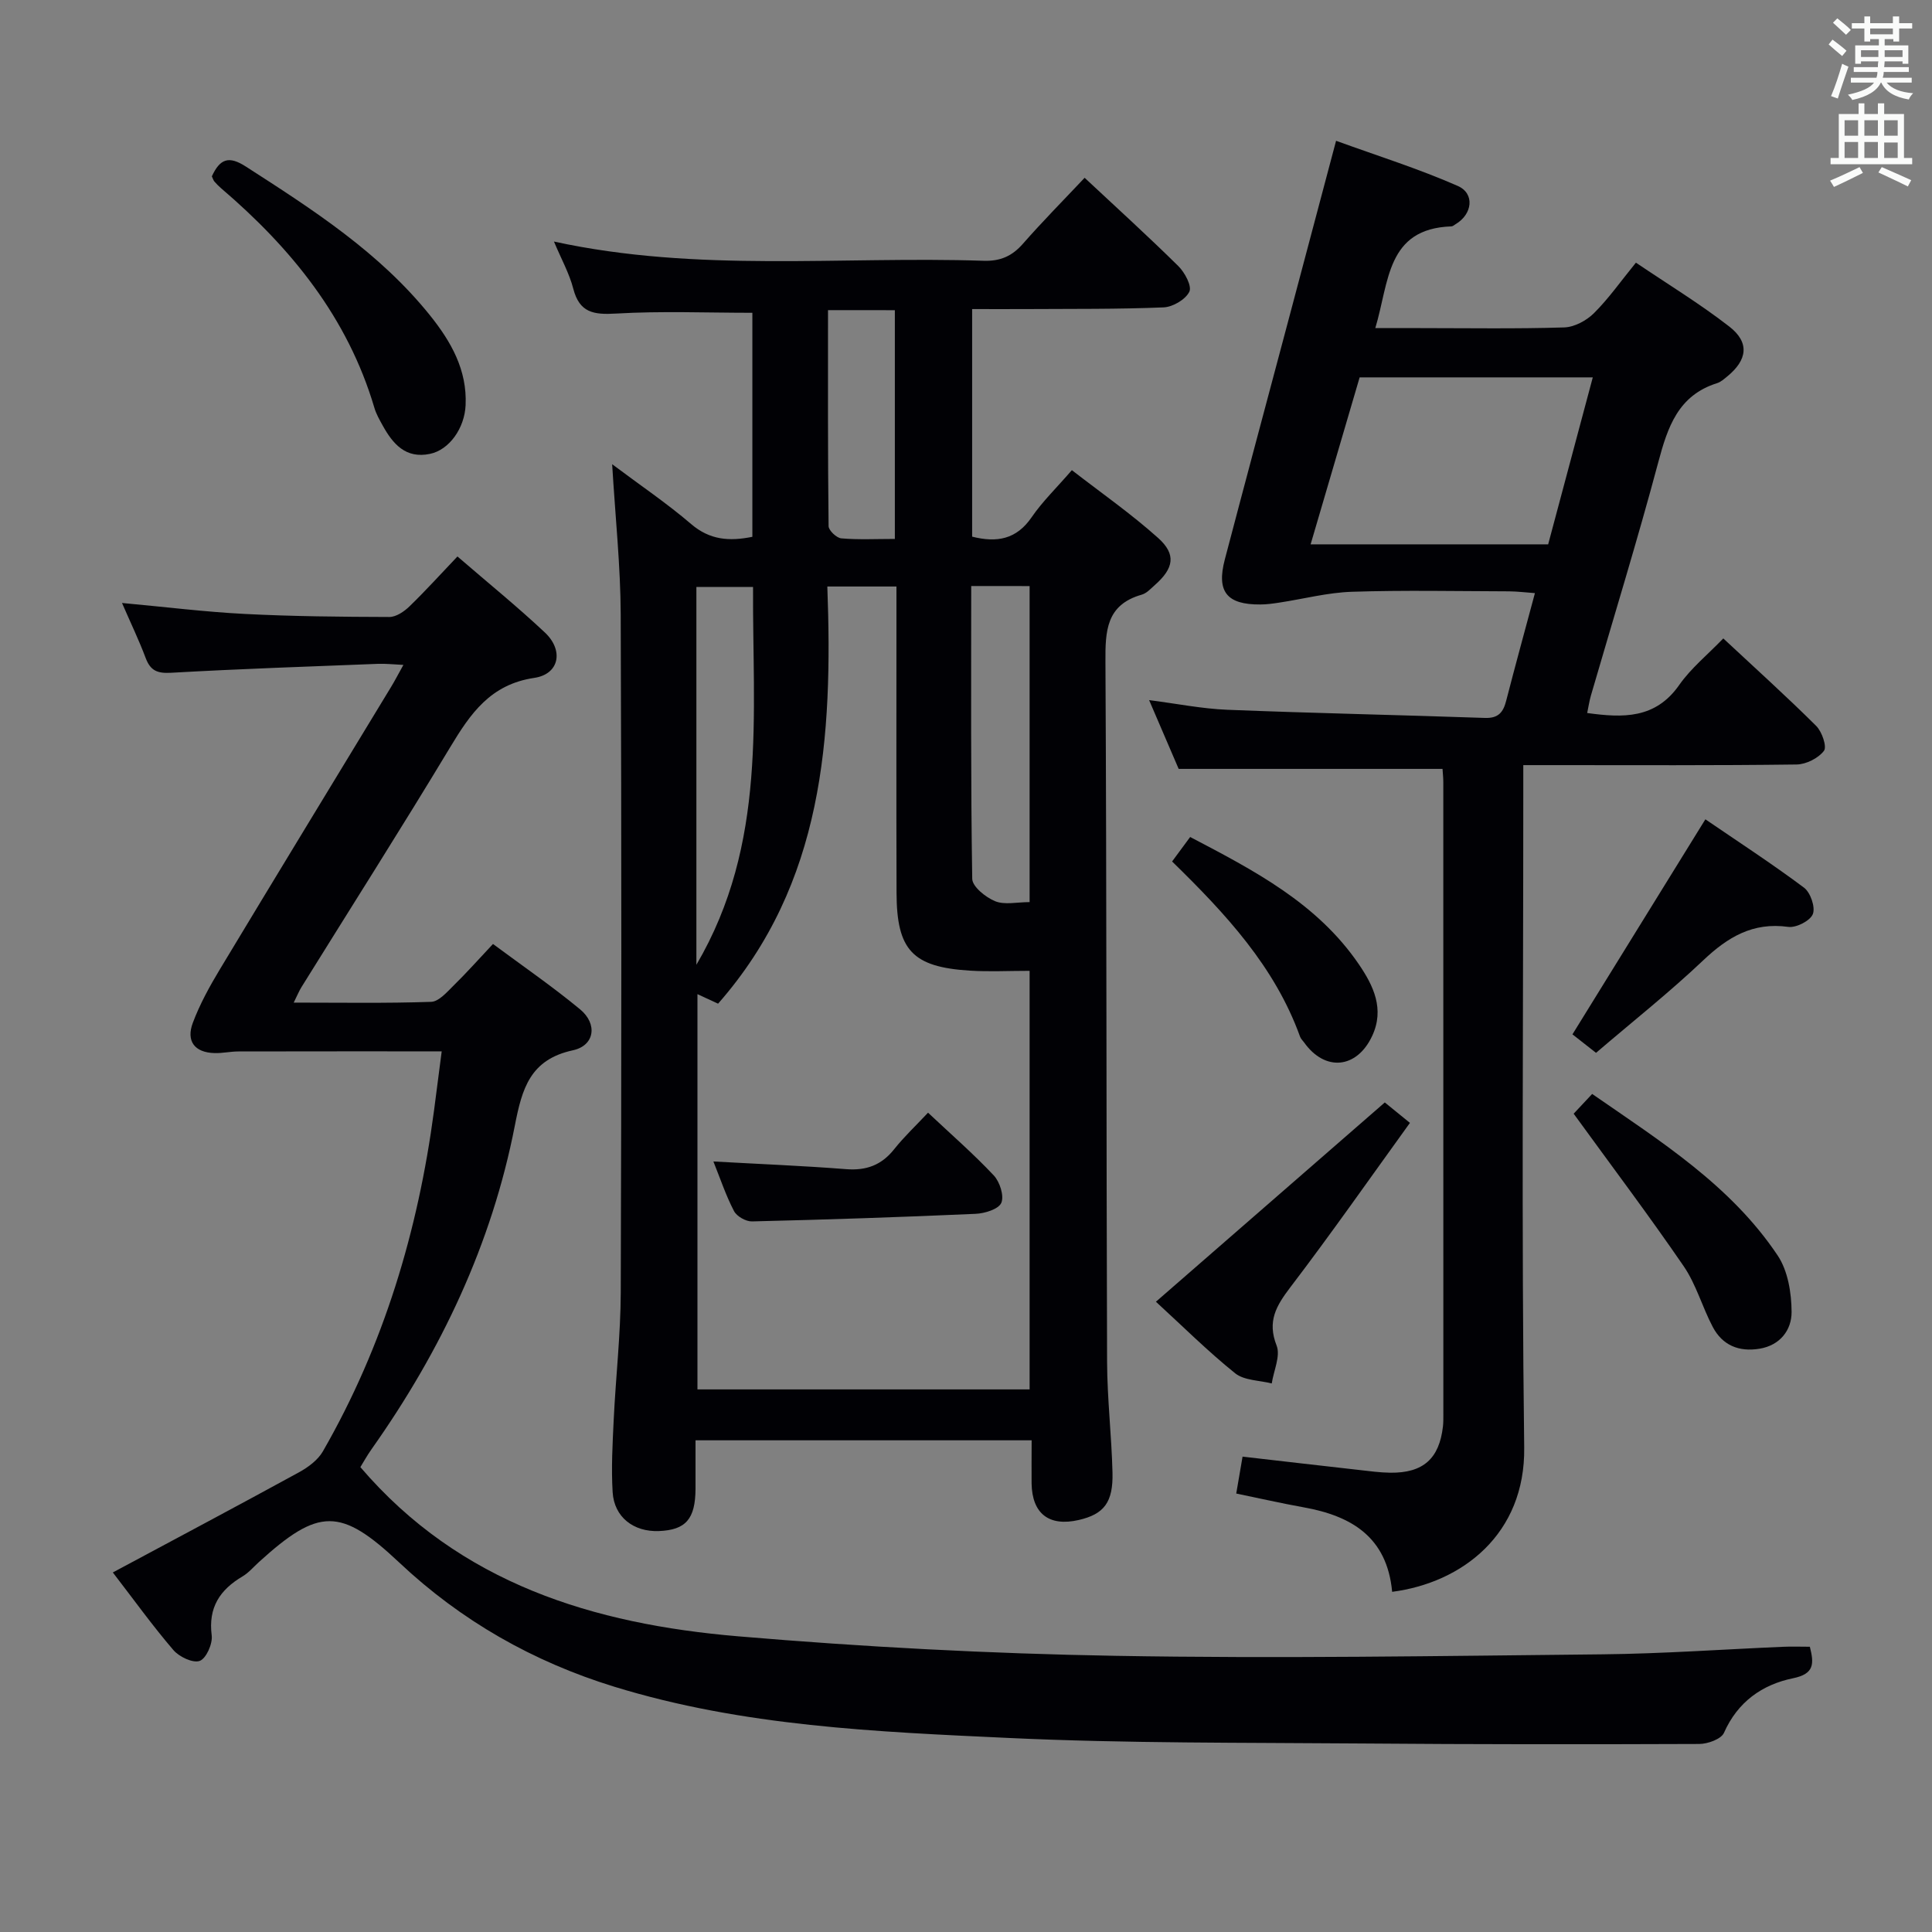<svg enable-background="new 0 0 400 400" viewBox="0 0 400 400" xmlns="http://www.w3.org/2000/svg"><rect x="0" y="0" width="400" height="400" fill="#808080" stroke="none"/><g fill="#010105"><path d="m213.59 298.2c-23.47 0-46.25 0-69.59 0 0 3.46.01 6.74 0 10.02-.03 6.28-2.01 8.55-7.59 8.77-5.24.2-9.26-2.89-9.57-8.06-.3-4.97-.02-9.98.22-14.97.42-8.79 1.43-17.57 1.46-26.36.15-46.82.17-93.63-.01-140.45-.04-9.93-1.1-19.86-1.77-31.04 5.97 4.48 11.4 8.14 16.34 12.38 3.87 3.32 7.91 3.62 12.69 2.65 0-15.57 0-31 0-46.38-9.44 0-18.86-.39-28.23.16-4.63.27-7.56-.16-8.85-5.15-.82-3.17-2.48-6.13-4-9.76 29.77 6.48 59.43 3 88.92 3.98 3.5.12 5.94-.96 8.2-3.55 4.04-4.61 8.37-8.98 12.75-13.63 6.6 6.17 13.13 12.09 19.4 18.28 1.34 1.32 2.85 4.15 2.28 5.31-.79 1.61-3.42 3.16-5.33 3.24-9.48.39-18.97.29-28.47.35-3.63.02-7.26 0-11.17 0v47.12c5.15 1.29 9.18.56 12.32-4.02 2.24-3.27 5.15-6.07 8.33-9.75 6.03 4.68 12.26 9.02 17.87 14.05 3.78 3.39 3.22 6.27-.64 9.69-.87.77-1.75 1.76-2.8 2.05-7.33 2.09-7.52 7.51-7.48 13.88.26 48.31.17 96.63.34 144.95.03 7.64.93 15.27 1.12 22.91.16 6.2-1.78 8.63-6.99 9.83-6.14 1.41-9.66-1.3-9.76-7.58-.03-2.79.01-5.6.01-8.92zm-69.19-92.37v81.83h68.77c0-28.96 0-57.64 0-86.66-4.41 0-8.41.21-12.38-.04-11.86-.74-15.14-4.23-15.17-16.12-.06-19.15-.02-38.3-.02-57.44 0-1.94 0-3.88 0-5.97-5 0-9.26 0-14.31 0 1.15 31.18-.76 61.49-22.62 86.37-1.39-.64-2.69-1.24-4.27-1.97zm56.68-84.5c0 20.49-.11 40.56.21 60.62.03 1.63 2.79 3.84 4.75 4.64 1.98.8 4.54.18 7.13.18 0-21.99 0-43.63 0-65.43-4.05-.01-7.68-.01-12.09-.01zm-56.9 78.42c14.75-25.14 11.58-51.79 11.73-78.23-4.13 0-7.84 0-11.73 0zm27.25-135.54c0 15.21-.05 29.96.12 44.72.01.89 1.65 2.44 2.62 2.53 3.58.31 7.2.12 11.1.12 0-16.13 0-31.64 0-47.36-4.56-.01-8.83-.01-13.84-.01z"/><path d="m91.45 217.67c-14.23 0-28.15-.01-42.08.02-1.65 0-3.31.39-4.95.34-4.17-.11-5.91-2.51-4.5-6.26 1.44-3.85 3.46-7.52 5.59-11.06 11.75-19.52 23.61-38.96 35.43-58.44.77-1.26 1.45-2.58 2.58-4.61-2.12-.1-3.69-.28-5.25-.22-14.29.56-28.58 1.04-42.85 1.85-2.81.16-4.26-.41-5.25-3.03-1.38-3.68-3.09-7.23-4.91-11.42 8.95.82 17.17 1.85 25.42 2.27 9.96.51 19.95.6 29.93.63 1.4 0 3.06-1.12 4.15-2.18 3.33-3.22 6.44-6.67 9.95-10.35 6.39 5.52 12.44 10.42 18.1 15.74 3.94 3.7 3.01 8.63-2.2 9.4-9.1 1.35-13.22 7.41-17.42 14.38-10.04 16.67-20.49 33.09-30.76 49.62-.49.78-.84 1.65-1.62 3.23 9.92 0 19.19.16 28.45-.16 1.59-.05 3.26-2 4.63-3.35 2.71-2.65 5.23-5.5 8.18-8.63 6.15 4.57 12.31 8.8 18.04 13.54 3.65 3.02 3.02 7.49-1.49 8.47-8.89 1.92-10.54 7.95-12.03 15.6-4.77 24.5-15.27 46.63-29.65 66.97-.95 1.34-1.74 2.78-2.33 3.73 20.66 24.17 48.39 32.5 78.19 35.03 25.98 2.21 52.09 3.59 78.16 4.04 33.61.59 67.23.03 100.85-.31 12.46-.13 24.91-1.03 37.37-1.56 1.8-.08 3.61-.01 5.53-.01.89 3.52.94 5.61-3.46 6.52-6.4 1.31-11.48 4.88-14.32 11.3-.57 1.3-3.35 2.3-5.11 2.31-23.32.09-46.65.09-69.98-.1-24.31-.2-48.64-.01-72.91-1.14-27.5-1.28-55.13-2.41-81.77-10.62-16.8-5.18-31.68-13.63-44.52-25.72-12.14-11.42-16.64-11.35-29.05-.07-1.11 1.01-2.11 2.21-3.38 2.96-4.7 2.78-7.12 6.44-6.38 12.22.22 1.72-1.14 4.78-2.48 5.27-1.41.51-4.25-.84-5.45-2.24-4.3-5.01-8.17-10.4-12.54-16.07 13.15-7.05 25.88-13.81 38.53-20.73 1.9-1.04 3.93-2.54 4.97-4.36 12.58-21.89 19.69-45.61 23-70.54.54-4.1 1.06-8.18 1.59-12.26z"/><path d="m288.23 329.57c-1.05-11.36-8.45-15.72-18.3-17.49-4.55-.82-9.06-1.84-13.98-2.86.42-2.46.8-4.69 1.31-7.64 8.1.93 16.11 1.86 24.12 2.76 2.14.24 4.3.54 6.45.57 6.82.08 10.16-2.9 10.92-9.6.09-.82.08-1.66.08-2.5 0-43.65 0-87.3-.01-130.95 0-.83-.1-1.65-.16-2.67-18.1 0-36.09 0-54.63 0-1.78-4.14-3.86-8.97-6.12-14.24 5.71.73 10.93 1.79 16.18 2 17.78.71 35.57 1.07 53.35 1.69 2.78.1 3.79-1.17 4.4-3.56 1.86-7.22 3.84-14.41 5.95-22.28-1.95-.14-3.67-.36-5.4-.37-10.83-.03-21.67-.26-32.48.09-5.03.16-10.01 1.48-15.02 2.24-1.31.2-2.64.39-3.96.39-6.93.05-9.1-2.64-7.35-9.3 4.26-16.21 8.61-32.4 12.92-48.6 3.28-12.33 6.55-24.66 10.12-38.1 8.63 3.13 17.1 5.79 25.18 9.34 3.61 1.58 3.04 5.88-.43 7.92-.28.17-.57.45-.87.46-13.48.46-12.87 11.51-15.76 21.06h9.12c10 0 20 .17 29.98-.14 2.11-.06 4.62-1.41 6.17-2.95 3.04-3.02 5.54-6.6 8.69-10.46 6.56 4.44 13.21 8.48 19.32 13.22 4.26 3.3 3.78 6.92-.44 10.36-.64.52-1.31 1.13-2.08 1.37-8.06 2.53-10.23 9.09-12.18 16.4-4.32 16.18-9.27 32.2-13.94 48.28-.32 1.11-.49 2.26-.77 3.61 7.41 1.02 14.13 1.25 19.06-5.81 2.43-3.47 5.86-6.25 9.12-9.63 6.72 6.27 13.13 12.04 19.23 18.11 1.2 1.19 2.26 4.3 1.61 5.16-1.16 1.53-3.69 2.8-5.66 2.83-16.82.22-33.65.13-50.48.13-1.79 0-3.59 0-6.11 0v6.32c0 44.98-.38 89.97.19 134.94.25 17.98-12.86 28.02-27.34 29.9zm-6.73-251.44c-3.4 11.58-6.74 22.95-10.15 34.57h49.18c3.08-11.53 6.12-22.91 9.24-34.57-16.34 0-31.97 0-48.27 0z"/><path d="m43.86 36.51c1.71-3.7 3.55-4.27 7.02-2.04 13.85 8.91 27.69 17.79 38.16 30.84 4.33 5.4 7.69 11.27 7.36 18.56-.21 4.79-3.38 9.27-7.38 10.1-5.03 1.05-7.69-2.06-9.81-5.91-.64-1.16-1.32-2.34-1.69-3.6-5.52-18.7-17.22-33.08-31.75-45.49-.5-.43-.97-.91-1.4-1.41-.2-.25-.29-.59-.51-1.05z"/><path d="m239.32 269.51c16.03-13.96 31.57-27.49 47.39-41.26 1.34 1.09 2.95 2.4 5.2 4.23-8.35 11.56-16.33 22.98-24.77 34.05-2.92 3.84-4.81 7.03-2.83 12.06.84 2.15-.61 5.2-1.01 7.84-2.56-.66-5.7-.6-7.58-2.11-5.68-4.57-10.88-9.75-16.4-14.81z"/><path d="m325.81 230.58c.75-.79 2.1-2.24 3.83-4.09 14.12 9.78 28.69 18.91 38.41 33.45 2.12 3.17 2.86 7.75 2.88 11.69.01 3.7-2.33 6.9-6.65 7.61-4.26.7-7.67-.71-9.67-4.51-2.17-4.1-3.42-8.77-6.01-12.56-7.21-10.52-14.9-20.72-22.79-31.59z"/><path d="m330.44 217.98c-1.84-1.44-3.51-2.76-4.88-3.83 9.17-14.83 18.13-29.34 27.52-44.52 6.7 4.58 13.73 9.15 20.42 14.15 1.34 1 2.39 4.06 1.83 5.47-.55 1.4-3.46 2.88-5.1 2.65-7.33-1.01-12.51 2.11-17.6 6.93-6.97 6.61-14.54 12.6-22.19 19.15z"/><path d="m242.67 178.36c1.31-1.78 2.38-3.22 3.74-5.07 13.21 6.92 26.28 13.69 34.92 26.35 3.02 4.43 5.38 9.27 2.75 14.87-3.18 6.77-9.75 7.39-14.07 1.33-.29-.4-.69-.77-.85-1.22-5.22-14.47-15.36-25.4-26.49-36.26z"/><path d="m147.7 240.47c9.63.54 18.56.89 27.46 1.59 4.19.33 7.34-.82 9.97-4.13 2.05-2.58 4.47-4.85 7.01-7.56 4.82 4.53 9.44 8.55 13.61 12.99 1.25 1.33 2.18 4.23 1.56 5.68-.57 1.31-3.43 2.19-5.32 2.27-15.43.69-30.87 1.2-46.3 1.57-1.26.03-3.15-1.04-3.72-2.14-1.67-3.19-2.82-6.66-4.27-10.27z"/></g><path d="m378.6 9.2.8-1c.9.7 1.9 1.4 2.9 2.3l-.9 1.1c-1.1-.9-2-1.7-2.8-2.4zm.5 10.7c.9-2.1 1.6-4.3 2.3-6.7.4.2.8.4 1.3.6-.7 2.1-1.5 4.3-2.2 6.6zm.4-15.2.9-.9c1 .8 2 1.6 2.8 2.4l-1 1c-1-.9-1.9-1.8-2.7-2.5zm12.5-1.3h1.2v1.4h2.7v1.1h-2.7v2.7h-1.2v-.5h-1.8v1.3h4.9v3.8h-1.2v-.5h-3.7c0 .4-.1.9-.1 1.2h5.1v1h-5.2c0 .5-.1.9-.2 1.2h6v1h-5.2c1.1 1.3 2.9 2 5.5 2.2-.4.4-.7.8-.9 1.3-2.9-.5-4.8-1.6-5.7-3.5h-.1c-.8 1.7-2.7 2.9-5.9 3.6-.2-.4-.6-.8-.9-1.1 2.8-.6 4.6-1.4 5.4-2.5h-4.8v-1h5.3c.1-.3.2-.7.2-1.2h-4.9v-1h5c0-.4 0-.8.1-1.2h-3.6v.5h-1.2v-3.8h4.9v-1.3h-1.8v.5h-1.2v-2.7h-2.6v-1.1h2.6v-1.4h1.2v1.4h4.7v-1.4zm-6.7 8.4h3.6c0-.4 0-.9 0-1.4h-3.6zm1.9-4.7h4.7v-1.2h-4.7zm6.7 3.3h-3.7v1.4h3.7z" fill="#fafbfa"/><path d="m384.7 21.4h1.3v2.2h2.8v-2.2h1.3v2.2h4.1v9.1h1.7v1.3h-16.9v-1.3h1.7v-9.1h4.1v-2.2zm.3 13.2.7 1.2c-1.8.9-3.8 1.9-6 2.9-.2-.4-.5-.8-.8-1.3 2.4-1 4.4-2 6.1-2.8zm-3.1-6.5h2.8v-3.2h-2.8zm0 4.6h2.8v-3.3h-2.8zm4.1-4.6h2.8v-3.2h-2.8zm0 4.6h2.8v-3.3h-2.8zm3.6 1.9c2.1.9 4.1 1.8 6.1 2.7l-.7 1.3c-2.2-1.1-4.2-2-6.1-2.9zm3.3-9.7h-2.8v3.2h2.8zm-2.8 7.8h2.8v-3.2h-2.8z" fill="#fafbfa"/></svg>